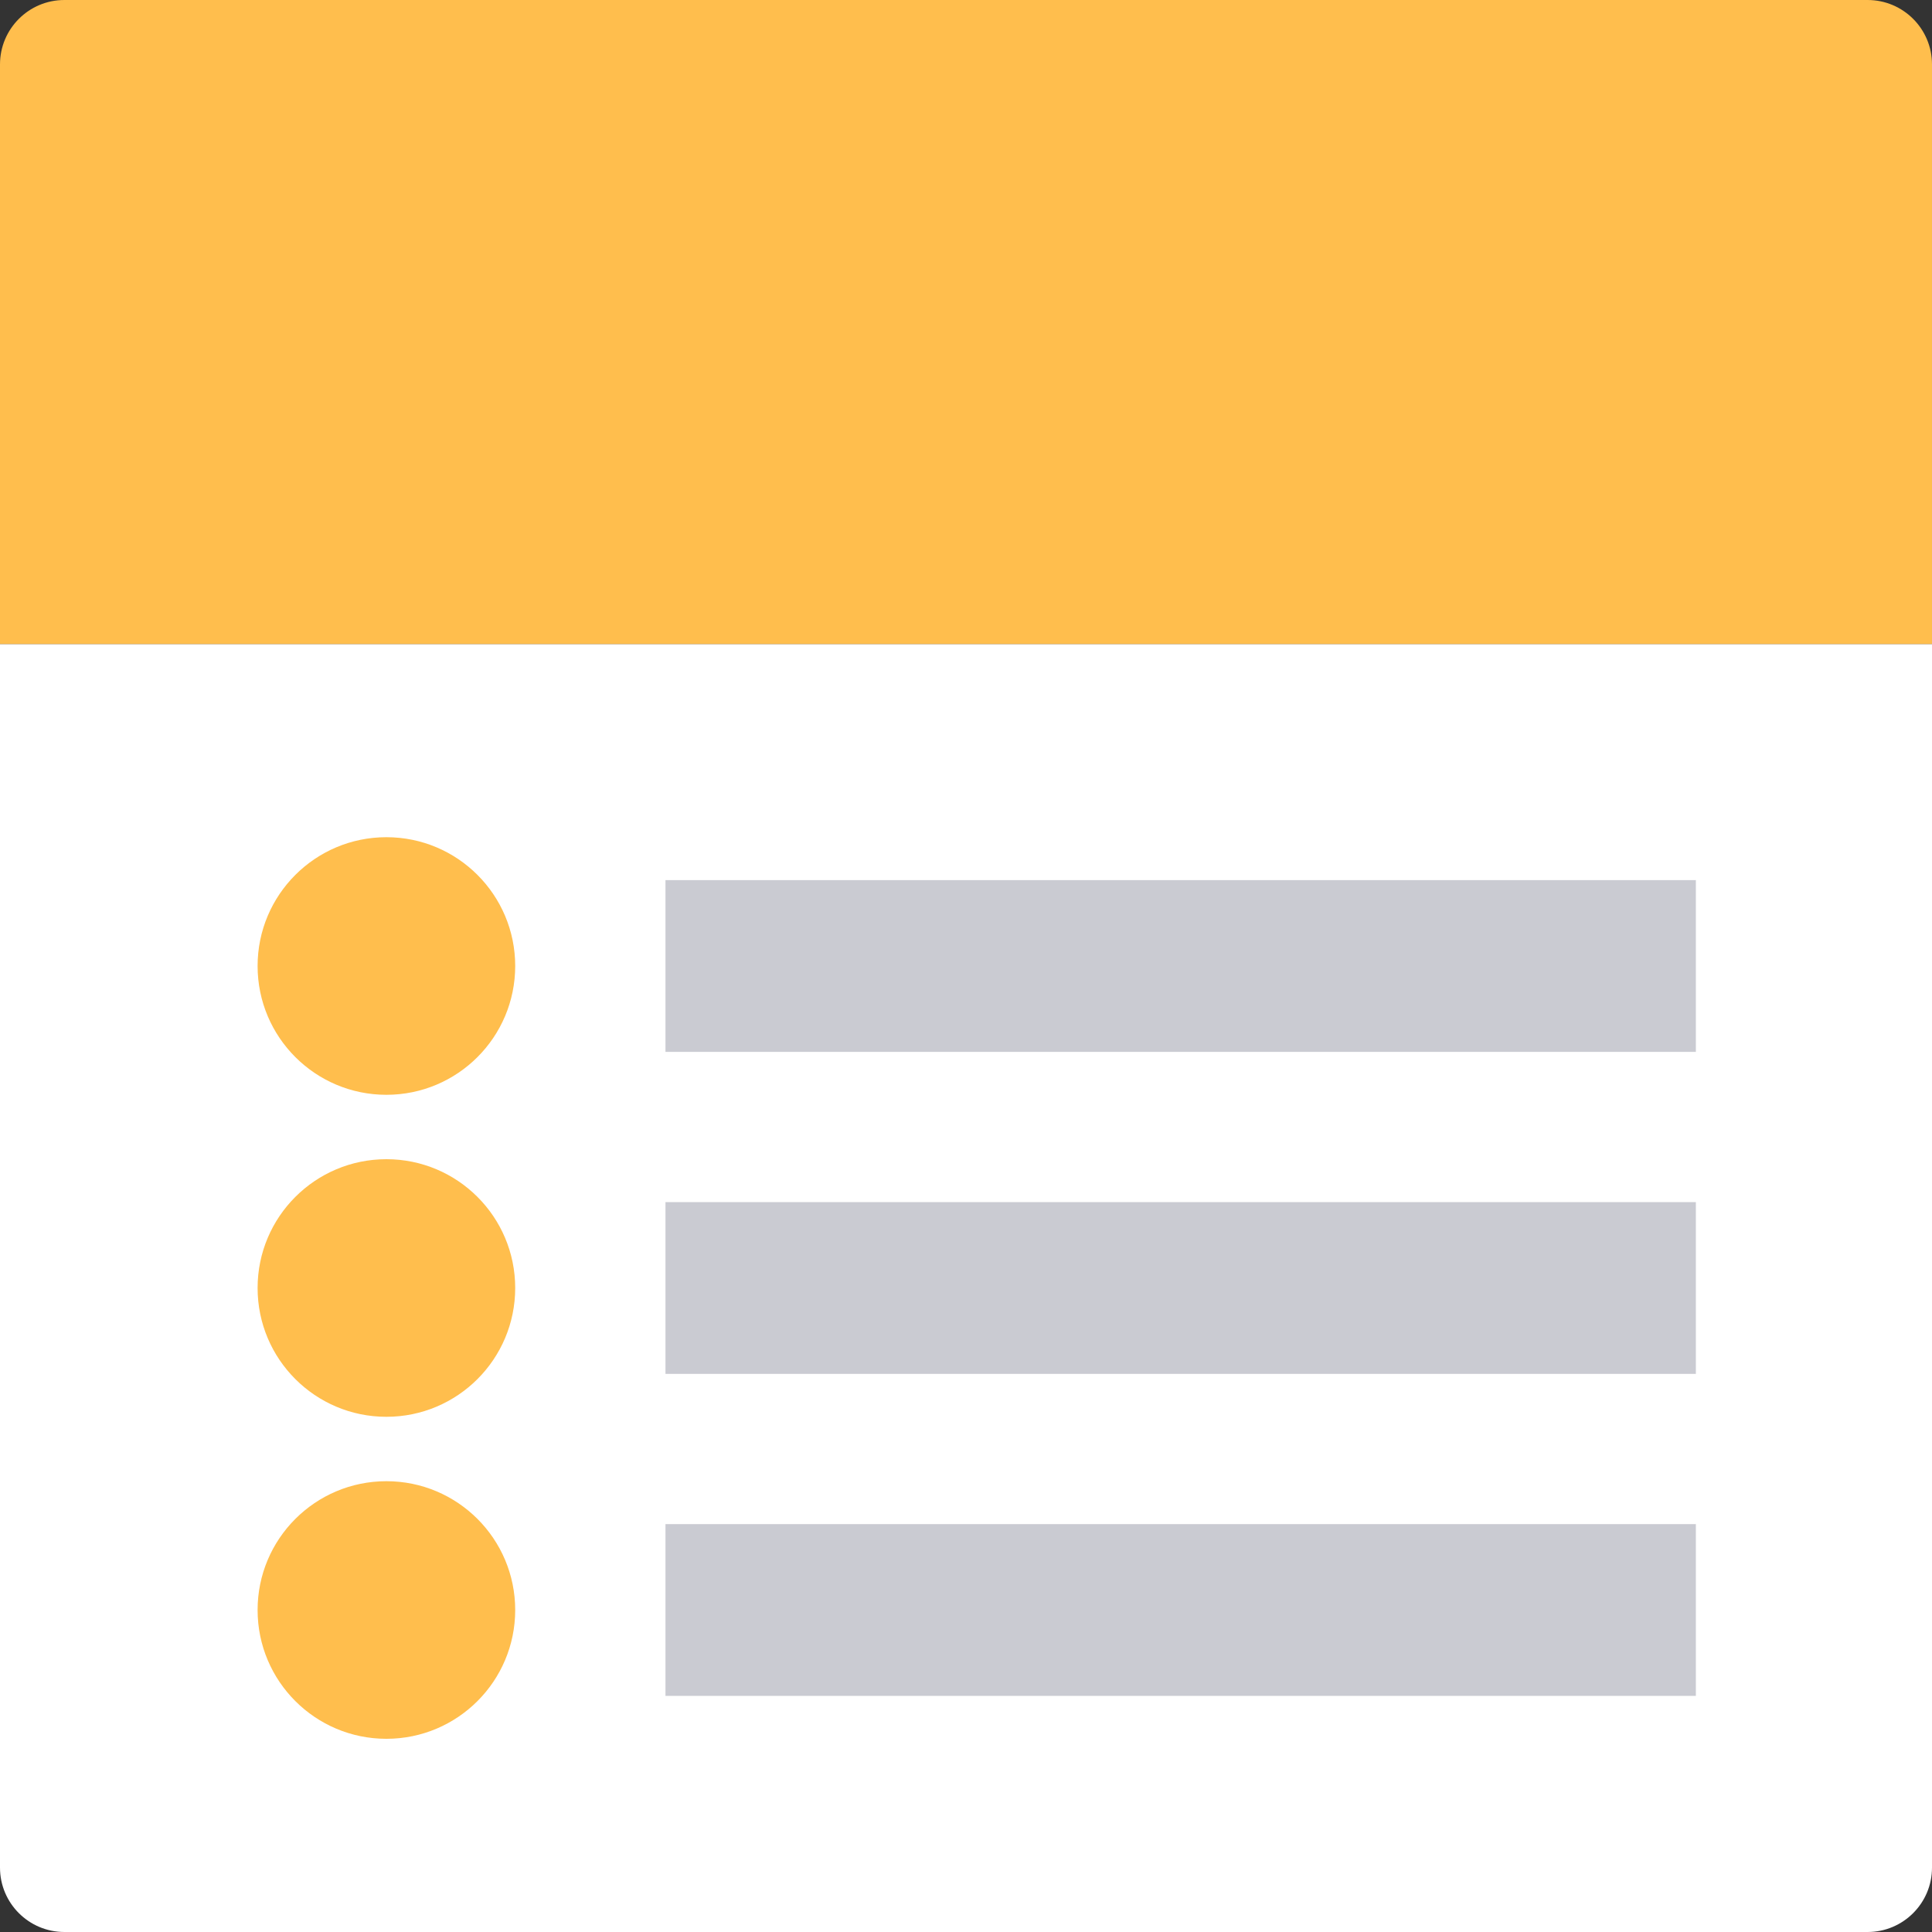 <?xml version="1.0" encoding="utf-8"?>
<!-- Generator: Adobe Illustrator 17.0.0, SVG Export Plug-In . SVG Version: 6.00 Build 0)  -->
<!DOCTYPE svg PUBLIC "-//W3C//DTD SVG 1.1//EN" "http://www.w3.org/Graphics/SVG/1.1/DTD/svg11.dtd">
<svg version="1.1" id="图层_1" xmlns:ev="http://www.w3.org/2001/xml-events"
	 xmlns="http://www.w3.org/2000/svg" xmlns:xlink="http://www.w3.org/1999/xlink" x="0px" y="0px" width="90px" height="90px"
	 viewBox="0 0 90 90" enable-background="new 0 0 90 90" xml:space="preserve">
<rect x="0" y="0" width="90" height="90" fill="#333333" stroke="none"/>
<path fill="#FFFFFF" d="M0,30h90v57c0,1.657-1.343,3-3,3H3c-1.657,0-3-1.343-3-3V30z"/>
<path fill="#CACBD2" d="M31,71h48v8H31V71z M31,56h48v8H31V56z M31,41h48v8H31V41z"/>
<path fill="#FFBE4D" d="M18,69c3.314,0,6,2.686,6,6s-2.686,6-6,6s-6-2.686-6-6S14.686,69,18,69z M18,54c3.314,0,6,2.686,6,6
	s-2.686,6-6,6s-6-2.686-6-6S14.686,54,18,54z M18,39c3.314,0,6,2.686,6,6s-2.686,6-6,6s-6-2.686-6-6S14.686,39,18,39z M3,0h84
	c1.657,0,3,1.343,3,3v27H0V3C0,1.343,1.343,0,3,0z"/>
</svg>
